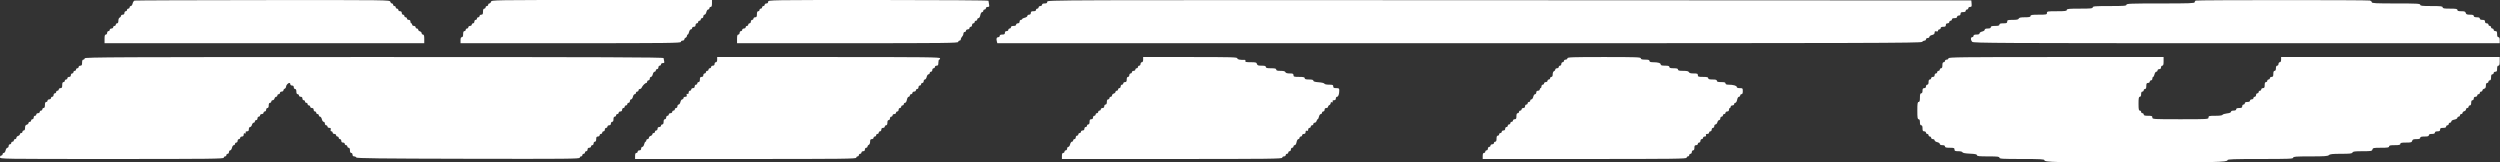 <svg width="7695" height="500" viewBox="0 0 7695 500" fill="none" xmlns="http://www.w3.org/2000/svg">
<rect x="0" y="0" width="7695" height="500" fill="#333333" stroke="none"/>
<path fill-rule="evenodd" clip-rule="evenodd" d="M414.401 1.801C411.938 2.449 409.151 6.5 408.207 10.8C407.263 15.098 404.789 18.617 402.712 18.617C400.632 18.617 398.933 20.412 398.933 22.606C398.933 24.8 397.138 26.596 394.944 26.596C392.75 26.596 390.954 28.391 390.954 30.585C390.954 32.779 389.159 34.575 386.965 34.575C384.75 34.575 382.976 36.939 382.976 39.894C382.976 43.439 381.202 45.213 377.657 45.213C374.731 45.213 372.337 46.88 372.337 48.918C372.337 50.955 370.542 53.311 368.348 54.154C366.016 55.048 364.359 59.035 364.359 63.747C364.359 69.141 363.037 71.808 360.369 71.808C358.175 71.808 356.38 73.604 356.38 75.798C356.38 77.992 354.585 79.787 352.391 79.787C350.197 79.787 348.401 81.582 348.401 83.777C348.401 85.992 346.037 87.766 343.082 87.766C340.128 87.766 337.763 89.54 337.763 91.755C337.763 93.95 335.968 95.745 333.774 95.745C331.559 95.745 329.785 98.109 329.785 101.064C329.785 104.019 328.011 106.383 325.795 106.383C322.782 106.383 321.806 109.633 321.806 119.681V132.979H813.823H1305.84V119.681C1305.84 109.633 1304.86 106.383 1301.85 106.383C1299.66 106.383 1297.86 104.476 1297.86 102.144C1297.86 99.814 1295.47 97.279 1292.54 96.516C1289.62 95.75 1287.22 93.468 1287.22 91.444C1287.22 89.423 1285.43 87.766 1283.23 87.766C1281.04 87.766 1279.25 85.971 1279.25 83.777C1279.25 81.561 1276.88 79.787 1273.93 79.787C1270.97 79.787 1268.61 78.013 1268.61 75.798C1268.61 73.604 1267.41 71.808 1265.95 71.808C1264.48 71.808 1263.29 69.415 1263.29 66.489C1263.29 62.944 1261.51 61.17 1257.97 61.17C1255.01 61.17 1252.65 59.396 1252.65 57.181C1252.65 54.987 1250.85 53.191 1248.66 53.191C1246.47 53.191 1244.67 51.396 1244.67 49.202C1244.67 47.008 1242.88 45.213 1240.68 45.213C1238.47 45.213 1236.69 42.848 1236.69 39.894C1236.69 36.348 1234.92 34.575 1231.37 34.575C1228.42 34.575 1226.05 32.8 1226.05 30.585C1226.05 28.391 1224.26 26.596 1222.06 26.596C1219.87 26.596 1218.08 24.8 1218.08 22.606C1218.08 20.412 1216.28 18.617 1214.09 18.617C1211.89 18.617 1210.1 16.822 1210.1 14.628C1210.1 12.434 1208.44 10.638 1206.42 10.638C1204.39 10.638 1202.11 8.245 1201.35 5.319C1199.96 0.029 1197.85 0.003 809.419 0.309C594.623 0.479 416.864 1.149 414.401 1.801ZM1511.4 5.319C1510.63 8.245 1508.35 10.638 1506.33 10.638C1504.3 10.638 1502.65 12.434 1502.65 14.628C1502.65 16.822 1500.85 18.617 1498.66 18.617C1496.46 18.617 1494.67 20.412 1494.67 22.606C1494.67 24.8 1492.87 26.596 1490.68 26.596C1487.89 26.596 1486.69 29.404 1486.69 35.904C1486.69 43.439 1485.68 45.213 1481.37 45.213C1478.42 45.213 1476.05 46.987 1476.05 49.202C1476.05 51.396 1474.26 53.191 1472.06 53.191C1469.87 53.191 1468.07 54.987 1468.07 57.181C1468.07 59.375 1466.28 61.17 1464.08 61.17C1461.87 61.17 1460.09 63.535 1460.09 66.489C1460.09 69.444 1458.32 71.808 1456.11 71.808C1453.91 71.808 1452.12 73.604 1452.12 75.798C1452.12 78.013 1449.75 79.787 1446.8 79.787C1443.84 79.787 1441.48 81.561 1441.48 83.777C1441.48 85.971 1439.68 87.766 1437.49 87.766C1435.29 87.766 1433.5 89.561 1433.5 91.755C1433.5 93.95 1431.7 95.745 1429.51 95.745C1426.72 95.745 1425.52 98.553 1425.52 105.053C1425.52 111.553 1424.32 114.362 1421.53 114.362C1418.74 114.362 1417.54 117.17 1417.54 123.67V132.979H1756.63C2056.28 132.979 2095.73 132.513 2095.73 128.989C2095.73 126.774 2098.09 125 2101.05 125C2103.97 125 2106.37 123.332 2106.37 121.295C2106.37 119.258 2108.16 116.902 2110.36 116.059C2112.55 115.218 2114.34 112.697 2114.34 110.455C2114.34 108.215 2115.45 106.383 2116.79 106.383C2118.14 106.383 2120.03 102.793 2120.99 98.404C2121.96 94.016 2124.45 90.425 2126.52 90.425C2128.6 90.425 2130.3 88.63 2130.3 86.436C2130.3 84.221 2132.67 82.447 2135.62 82.447C2139.17 82.447 2140.94 80.673 2140.94 77.128C2140.94 74.173 2142.71 71.808 2144.93 71.808C2147.12 71.808 2148.92 70.013 2148.92 67.819C2148.92 65.625 2150.71 63.83 2152.91 63.83C2155.1 63.83 2156.9 62.035 2156.9 59.84C2156.9 57.646 2158.69 55.851 2160.89 55.851C2163.1 55.851 2164.88 53.487 2164.88 50.532C2164.88 47.606 2166.58 45.213 2168.66 45.213C2170.73 45.213 2173.22 41.622 2174.18 37.234C2175.15 32.846 2177.64 29.255 2179.71 29.255C2181.79 29.255 2183.49 27.46 2183.49 25.266C2183.49 23.072 2185.29 21.277 2187.48 21.277C2190.36 21.277 2191.47 18.322 2191.47 10.638V0H1852.13C1515.03 0 1512.78 0.035 1511.4 5.319ZM2364.34 5.319C2364.34 8.864 2362.57 10.638 2359.02 10.638C2356.07 10.638 2353.7 12.412 2353.7 14.628C2353.7 16.822 2351.91 18.617 2349.72 18.617C2347.52 18.617 2345.73 20.412 2345.73 22.606C2345.73 24.8 2343.93 26.596 2341.74 26.596C2339.54 26.596 2337.75 28.391 2337.75 30.585C2337.75 32.779 2335.95 34.575 2333.76 34.575C2330.97 34.575 2329.77 37.383 2329.77 43.883C2329.77 51.418 2328.76 53.191 2324.45 53.191C2321.49 53.191 2319.13 54.965 2319.13 57.181C2319.13 59.375 2317.34 61.17 2315.14 61.17C2312.93 61.17 2311.15 63.535 2311.15 66.489C2311.15 69.444 2309.38 71.808 2307.16 71.808C2304.97 71.808 2303.17 73.604 2303.17 75.798C2303.17 77.992 2301.38 79.787 2299.18 79.787C2296.99 79.787 2295.19 81.582 2295.19 83.777C2295.19 85.992 2292.83 87.766 2289.88 87.766C2286.92 87.766 2284.56 89.54 2284.56 91.755C2284.56 93.95 2282.76 95.745 2280.57 95.745C2278.35 95.745 2276.58 98.109 2276.58 101.064C2276.58 104.019 2274.8 106.383 2272.59 106.383C2269.58 106.383 2268.6 109.633 2268.6 119.681V132.979H2609.02C2909.85 132.979 2949.44 132.516 2949.44 128.989C2949.44 126.795 2951.24 125 2953.43 125C2955.63 125 2957.42 123.12 2957.42 120.822C2957.42 118.521 2959.22 114.846 2961.41 112.652C2963.61 110.457 2965.4 106.354 2965.4 103.535C2965.4 100.713 2967.2 98.404 2969.39 98.404C2971.59 98.404 2973.38 96.609 2973.38 94.415C2973.38 92.2 2975.74 90.425 2978.7 90.425C2981.65 90.425 2984.02 88.652 2984.02 86.436C2984.02 84.242 2985.81 82.447 2988.01 82.447C2990.22 82.447 2992 80.082 2992 77.128C2992 74.173 2993.77 71.808 2995.99 71.808C2998.18 71.808 2999.98 70.013 2999.98 67.819C2999.98 65.625 3001.77 63.83 3003.97 63.83C3006.16 63.83 3007.95 62.035 3007.95 59.84C3007.95 57.646 3009.7 55.851 3011.82 55.851C3014.14 55.851 3016.39 52.114 3017.44 46.543C3018.44 41.21 3020.76 37.234 3022.88 37.234C3024.91 37.234 3026.57 35.439 3026.57 33.245C3026.57 31.05 3028.37 29.255 3030.56 29.255C3032.76 29.255 3034.55 27.46 3034.55 25.266C3034.55 22.971 3036.95 21.277 3040.2 21.277C3045.11 21.277 3045.64 20.189 3044.19 12.965C3043.28 8.394 3042.53 3.606 3042.53 2.327C3042.53 1.011 2895.43 0 2703.44 0C2366.12 0 2364.34 0.027 2364.34 5.319ZM3223.38 5.316C3223.38 9.457 3221.61 10.638 3215.4 10.638C3210.08 10.638 3207.42 11.968 3207.42 14.628C3207.42 16.843 3205.06 18.617 3202.1 18.617C3199.15 18.617 3196.78 20.391 3196.78 22.606C3196.78 24.8 3194.99 26.596 3192.79 26.596C3190.6 26.596 3188.8 28.391 3188.8 30.585C3188.8 33.245 3186.14 34.575 3180.83 34.575C3174.62 34.575 3172.85 35.755 3172.85 39.894C3172.85 43.439 3171.07 45.213 3167.53 45.213C3164.6 45.213 3162.21 46.912 3162.21 48.992C3162.21 51.069 3158.62 53.559 3154.23 54.521C3149.84 55.484 3146.25 57.375 3146.25 58.721C3146.25 60.069 3144.46 61.17 3142.26 61.17C3140.05 61.17 3138.27 63.535 3138.27 66.489C3138.27 70.035 3136.5 71.808 3132.95 71.808C3130 71.808 3127.63 73.582 3127.63 75.798C3127.63 78.457 3124.98 79.787 3119.66 79.787C3114.34 79.787 3111.68 81.117 3111.68 83.777C3111.68 85.971 3109.88 87.766 3107.69 87.766C3105.49 87.766 3103.7 89.561 3103.7 91.755C3103.7 93.971 3101.33 95.745 3098.38 95.745C3094.83 95.745 3093.06 97.519 3093.06 101.064C3093.06 105.202 3091.29 106.383 3085.08 106.383C3079.76 106.383 3077.1 107.713 3077.1 110.372C3077.1 112.566 3075.38 114.362 3073.27 114.362C3067.82 114.362 3066.04 118.378 3068 126.207L3069.7 132.979H4490.75C5750.37 132.979 5912.26 132.527 5915.8 128.989C5917.99 126.795 5921.67 125 5923.97 125C5926.26 125 5928.14 123.205 5928.14 121.011C5928.14 118.795 5930.51 117.021 5933.46 117.021C5936.39 117.021 5938.78 115.322 5938.78 113.242C5938.78 111.165 5942.37 108.676 5946.76 107.713C5952.44 106.465 5954.74 104.399 5954.74 100.543C5954.74 96.433 5956.02 95.46 5960.06 96.516C5963.52 97.42 5965.38 96.596 5965.38 94.165C5965.38 92.109 5967.17 90.425 5969.37 90.425C5971.56 90.425 5973.36 88.63 5973.36 86.436C5973.36 83.777 5976.02 82.447 5981.34 82.447C5987.54 82.447 5989.31 81.266 5989.31 77.128C5989.31 73.582 5991.09 71.808 5994.63 71.808C5997.59 71.808 5999.95 70.035 5999.95 67.819C5999.95 65.625 6001.75 63.83 6003.94 63.83C6006.14 63.83 6007.93 62.035 6007.93 59.84C6007.93 57.181 6010.59 55.851 6015.91 55.851C6021.23 55.851 6023.89 54.521 6023.89 51.862C6023.89 49.646 6026.25 47.872 6029.21 47.872C6032.75 47.872 6034.53 46.098 6034.53 42.553C6034.53 38.415 6036.3 37.234 6042.51 37.234C6047.82 37.234 6050.48 35.904 6050.48 33.245C6050.48 31.05 6052.28 29.255 6054.47 29.255C6056.67 29.255 6058.46 27.46 6058.46 25.266C6058.46 23.011 6060.85 21.277 6063.94 21.277C6068.65 21.277 6069.31 19.867 6068.6 11.303L6067.77 1.33L4645.57 0.662C3224.71 -0.005 3223.38 -1.87057e-05 3223.38 5.316ZM6758.59 1.795C6756.76 2.516 6755.27 4.798 6755.27 6.87C6755.27 10.059 6739.07 10.638 6650.21 10.638C6558.61 10.638 6545.16 11.149 6545.16 14.628C6545.16 18.037 6537.63 18.617 6493.3 18.617C6448.97 18.617 6441.44 19.197 6441.44 22.606C6441.44 25.976 6435.23 26.596 6401.54 26.596C6367.86 26.596 6361.65 27.215 6361.65 30.585C6361.65 33.899 6356.48 34.575 6331.07 34.575C6302.26 34.575 6300.48 34.883 6300.48 39.894C6300.48 44.84 6298.71 45.213 6275.22 45.213C6254.53 45.213 6249.95 45.936 6249.95 49.202C6249.95 52.34 6246.25 53.191 6232.58 53.191C6219.59 53.191 6214.82 54.2 6213.68 57.181C6212.54 60.152 6207.8 61.17 6195.14 61.17C6179.92 61.17 6178.14 61.726 6178.14 66.489C6178.14 71.021 6176.37 71.808 6166.17 71.808C6157.31 71.808 6154.21 72.843 6154.21 75.798C6154.21 78.811 6150.96 79.787 6140.91 79.787C6130.86 79.787 6127.61 80.763 6127.61 83.777C6127.61 86.564 6124.8 87.766 6118.3 87.766C6112.03 87.766 6108.99 89 6108.99 91.545C6108.99 93.622 6105.4 96.112 6101.02 97.075C6096.63 98.037 6093.04 100.527 6093.04 102.604C6093.04 105.149 6090 106.383 6083.73 106.383C6077.23 106.383 6074.42 107.585 6074.42 110.372C6074.42 112.566 6072.62 114.362 6070.43 114.362C6065.19 114.362 6065.31 123.489 6070.62 128.801C6074.4 132.58 6151.95 132.979 6884.44 132.979H7694.09V123.67C7694.09 117.17 7692.89 114.362 7690.1 114.362C7687.31 114.362 7686.11 111.553 7686.11 105.053C7686.11 97.519 7685.1 95.745 7680.79 95.745C7677.84 95.745 7675.47 93.971 7675.47 91.755C7675.47 89.561 7673.68 87.766 7671.48 87.766C7669.29 87.766 7667.49 85.971 7667.49 83.777C7667.49 81.582 7665.7 79.787 7663.5 79.787C7661.31 79.787 7659.51 77.992 7659.51 75.798C7659.51 73.582 7657.15 71.808 7654.19 71.808C7650.65 71.808 7648.88 70.035 7648.88 66.489C7648.88 62.351 7647.1 61.17 7640.9 61.17C7635.58 61.17 7632.92 59.84 7632.92 57.181C7632.92 54.394 7630.11 53.191 7623.61 53.191C7617.11 53.191 7614.3 51.989 7614.3 49.202C7614.3 46.263 7611.23 45.213 7602.64 45.213C7593.22 45.213 7590.72 44.191 7589.59 39.894C7588.46 35.548 7585.97 34.575 7575.99 34.575C7566.9 34.575 7563.77 33.553 7563.77 30.585C7563.77 27.351 7559.49 26.596 7541.16 26.596C7522.84 26.596 7518.56 25.84 7518.56 22.606C7518.56 19.266 7512.94 18.617 7483.98 18.617C7455.02 18.617 7449.41 17.968 7449.41 14.628C7449.41 11.175 7439.36 10.638 7374.94 10.638C7313.1 10.638 7300.47 10.011 7300.47 6.936C7300.47 4.902 7297.67 2.532 7294.23 1.67C7286.76 -0.207 6763.37 -0.082 6758.59 1.795ZM260.636 179.521C260.636 181.715 258.841 183.511 256.647 183.511C253.86 183.511 252.658 186.319 252.658 192.819C252.658 200.354 251.644 202.128 247.338 202.128C244.384 202.128 242.019 203.902 242.019 206.117C242.019 208.311 240.224 210.106 238.03 210.106C235.836 210.106 234.041 211.902 234.041 214.096C234.041 216.29 232.245 218.085 230.051 218.085C227.857 218.085 226.062 219.88 226.062 222.074C226.062 224.269 224.267 226.064 222.073 226.064C219.857 226.064 218.083 228.428 218.083 231.383C218.083 234.928 216.309 236.702 212.764 236.702C209.809 236.702 207.445 238.476 207.445 240.691C207.445 242.886 205.65 244.681 203.456 244.681C201.262 244.681 199.466 246.476 199.466 248.67C199.466 250.864 197.671 252.66 195.477 252.66C192.69 252.66 191.488 255.468 191.488 261.968C191.488 269.503 190.475 271.277 186.169 271.277C183.214 271.277 180.85 273.051 180.85 275.266C180.85 277.46 179.054 279.255 176.86 279.255C174.666 279.255 172.871 281.051 172.871 283.245C172.871 285.439 171.076 287.234 168.882 287.234C166.666 287.234 164.892 289.598 164.892 292.553C164.892 295.508 163.118 297.872 160.903 297.872C158.709 297.872 156.914 299.668 156.914 301.862C156.914 304.077 154.549 305.851 151.595 305.851C148.64 305.851 146.275 307.625 146.275 309.84C146.275 312.035 144.48 313.83 142.286 313.83C139.499 313.83 138.297 316.638 138.297 323.138C138.297 329.638 137.095 332.447 134.307 332.447C132.113 332.447 130.318 334.242 130.318 336.436C130.318 338.63 128.523 340.426 126.329 340.426C124.135 340.426 122.339 342.221 122.339 344.415C122.339 346.63 119.975 348.404 117.02 348.404C114.066 348.404 111.701 350.178 111.701 352.394C111.701 354.588 109.906 356.383 107.712 356.383C105.497 356.383 103.723 358.747 103.723 361.702C103.723 364.657 101.949 367.021 99.733 367.021C97.539 367.021 95.744 368.816 95.744 371.011C95.744 373.205 93.949 375 91.755 375C89.561 375 87.765 376.657 87.765 378.678C87.765 380.702 85.372 382.984 82.446 383.75C78.574 384.763 77.127 387.378 77.127 393.367C77.127 398.91 75.824 401.596 73.138 401.596C70.944 401.596 69.148 403.391 69.148 405.585C69.148 407.779 67.353 409.574 65.159 409.574C62.965 409.574 61.17 411.231 61.17 413.253C61.17 415.277 58.776 417.559 55.851 418.324C52.925 419.088 50.532 421.622 50.532 423.952C50.532 426.285 48.736 428.191 46.542 428.191C44.348 428.191 42.553 429.987 42.553 432.181C42.553 434.375 40.758 436.17 38.563 436.17C36.369 436.17 34.574 437.965 34.574 440.16C34.574 442.354 32.779 444.149 30.585 444.149C28.369 444.149 26.596 446.513 26.596 449.468C26.596 452.394 24.896 454.787 22.816 454.787C20.739 454.787 18.25 458.378 17.287 462.766C16.324 467.154 13.835 470.745 11.758 470.745C9.678 470.745 7.979 472.54 7.979 474.734C7.979 476.928 6.183 478.723 3.989 478.723C1.774 478.723 0 481.088 0 484.043C0 489.335 1.774 489.362 344.412 489.362C648.782 489.362 688.824 488.899 688.824 485.372C688.824 483.178 690.62 481.383 692.814 481.383C695.008 481.383 696.803 479.588 696.803 477.394C696.803 475.199 698.598 473.404 700.792 473.404C703.008 473.404 704.782 471.04 704.782 468.085C704.782 465.16 706.481 462.766 708.561 462.766C710.638 462.766 713.127 459.176 714.09 454.787C715.053 450.399 717.542 446.809 719.619 446.809C721.699 446.809 723.398 445.013 723.398 442.819C723.398 440.625 725.194 438.83 727.388 438.83C729.603 438.83 731.377 436.465 731.377 433.511C731.377 430.556 733.151 428.191 735.366 428.191C737.561 428.191 739.356 426.396 739.356 424.202C739.356 421.987 741.72 420.213 744.675 420.213C748.311 420.213 749.994 418.439 749.994 414.609C749.994 410.809 751.233 409.481 753.848 410.484C756.425 411.473 757.212 410.686 756.223 408.109C755.22 405.495 756.547 404.255 760.348 404.255C764.552 404.255 765.951 402.596 765.951 397.606C765.951 393.508 767.462 390.957 769.89 390.957C772.055 390.957 774.579 387.965 775.496 384.309C776.414 380.652 778.832 377.66 780.866 377.66C782.903 377.66 784.568 375.864 784.568 373.67C784.568 371.476 786.363 369.681 788.558 369.681C790.773 369.681 792.547 367.316 792.547 364.362C792.547 361.407 794.321 359.043 796.536 359.043C798.73 359.043 800.526 357.247 800.526 355.053C800.526 352.838 802.89 351.064 805.845 351.064C808.799 351.064 811.164 349.29 811.164 347.074C811.164 344.88 812.959 343.085 815.153 343.085C817.368 343.085 819.142 340.721 819.142 337.766C819.142 334.811 820.916 332.447 823.132 332.447C825.791 332.447 827.121 329.787 827.121 324.468C827.121 319.149 828.451 316.489 831.11 316.489C833.305 316.489 835.1 314.694 835.1 312.5C835.1 310.306 837.007 308.511 839.339 308.511C841.669 308.511 844.203 306.117 844.967 303.191C845.733 300.266 848.015 297.872 850.038 297.872C852.06 297.872 853.717 296.077 853.717 293.883C853.717 291.689 855.512 289.894 857.706 289.894C859.9 289.894 861.695 288.098 861.695 285.904C861.695 283.689 864.06 281.915 867.014 281.915C869.94 281.915 872.333 280.247 872.333 278.21C872.333 276.173 874.129 273.816 876.323 272.973C878.517 272.133 880.312 269.527 880.312 267.181C880.312 262.335 886.493 255.319 890.762 255.319C892.328 255.319 893.61 257.114 893.61 259.309C893.61 261.524 895.974 263.298 898.929 263.298C902.474 263.298 904.248 265.072 904.248 268.617C904.248 271.572 906.022 273.936 908.237 273.936C910.897 273.936 912.227 276.596 912.227 281.915C912.227 287.234 913.557 289.894 916.216 289.894C918.41 289.894 920.205 291.689 920.205 293.883C920.205 296.098 922.57 297.872 925.525 297.872C929.07 297.872 930.844 299.646 930.844 303.191C930.844 306.146 932.618 308.511 934.833 308.511C937.027 308.511 938.822 310.306 938.822 312.5C938.822 314.694 940.618 316.489 942.812 316.489C945.006 316.489 946.801 318.285 946.801 320.479C946.801 322.673 948.596 324.468 950.79 324.468C952.984 324.468 954.78 326.263 954.78 328.457C954.78 330.673 957.144 332.447 960.099 332.447C963.644 332.447 965.418 334.221 965.418 337.766C965.418 340.721 967.192 343.085 969.407 343.085C971.601 343.085 973.397 344.88 973.397 347.074C973.397 349.269 975.192 351.064 977.386 351.064C979.58 351.064 981.375 352.859 981.375 355.053C981.375 357.247 983.075 359.043 985.154 359.043C987.232 359.043 989.721 362.633 990.684 367.021C991.646 371.41 994.136 375 996.213 375C998.293 375 999.992 377.394 999.992 380.319C999.992 383.274 1001.77 385.638 1003.98 385.638C1006.18 385.638 1007.97 387.434 1007.97 389.628C1007.97 391.918 1010.37 393.617 1013.6 393.617C1017.92 393.617 1018.91 394.854 1017.84 398.936C1016.93 402.394 1017.76 404.255 1020.19 404.255C1022.24 404.255 1023.93 406.051 1023.93 408.245C1023.93 410.46 1026.29 412.234 1029.25 412.234C1032.2 412.234 1034.57 414.008 1034.57 416.223C1034.57 418.418 1036.36 420.213 1038.56 420.213C1040.75 420.213 1042.54 422.008 1042.54 424.202C1042.54 426.396 1044.34 428.191 1046.53 428.191C1048.75 428.191 1050.52 430.556 1050.52 433.511C1050.52 437.056 1052.3 438.83 1055.84 438.83C1058.8 438.83 1061.16 440.604 1061.16 442.819C1061.16 445.013 1062.96 446.809 1065.15 446.809C1067.35 446.809 1069.14 448.604 1069.14 450.798C1069.14 452.992 1070.94 454.787 1073.13 454.787C1075.79 454.787 1077.12 457.447 1077.12 462.766C1077.12 468.085 1078.45 470.745 1081.11 470.745C1083.32 470.745 1085.1 473.109 1085.1 476.064C1085.1 479.532 1086.87 481.383 1090.2 481.383C1093 481.383 1095.79 482.88 1096.4 484.707C1097.28 487.34 1169.07 488.176 1441.03 488.726C1746.05 489.343 1784.56 488.971 1784.56 485.402C1784.56 483.191 1786.36 481.383 1788.55 481.383C1790.74 481.383 1792.54 479.588 1792.54 477.394C1792.54 475.199 1794.33 473.404 1796.53 473.404C1798.72 473.404 1800.52 471.609 1800.52 469.415C1800.52 467.221 1802.31 465.426 1804.51 465.426C1806.72 465.426 1808.5 463.061 1808.5 460.106C1808.5 456.561 1810.27 454.787 1813.82 454.787C1816.77 454.787 1819.13 453.013 1819.13 450.798C1819.13 448.604 1820.93 446.809 1823.12 446.809C1825.34 446.809 1827.11 444.444 1827.11 441.489C1827.11 438.535 1828.89 436.17 1831.1 436.17C1833.76 436.17 1835.09 433.511 1835.09 428.191C1835.09 421.987 1836.27 420.213 1840.41 420.213C1843.37 420.213 1845.73 418.439 1845.73 416.223C1845.73 414.029 1847.53 412.234 1849.72 412.234C1851.91 412.234 1853.71 410.439 1853.71 408.245C1853.71 406.051 1855.5 404.255 1857.7 404.255C1859.91 404.255 1861.69 401.891 1861.69 398.936C1861.69 395.981 1863.46 393.617 1865.68 393.617C1867.87 393.617 1869.67 391.822 1869.67 389.628C1869.67 387.412 1872.03 385.638 1874.99 385.638C1878.53 385.638 1880.3 383.864 1880.3 380.319C1880.3 377.364 1882.08 375 1884.29 375C1886.95 375 1888.28 372.34 1888.28 367.021C1888.28 361.702 1889.61 359.043 1892.27 359.043C1894.47 359.043 1896.26 357.247 1896.26 355.053C1896.26 352.859 1898.06 351.064 1900.25 351.064C1902.44 351.064 1904.24 349.269 1904.24 347.074C1904.24 344.859 1906.6 343.085 1909.56 343.085C1913.1 343.085 1914.88 341.311 1914.88 337.766C1914.88 334.811 1916.65 332.447 1918.87 332.447C1921.06 332.447 1922.86 330.652 1922.86 328.457C1922.86 326.263 1924.65 324.468 1926.85 324.468C1929.04 324.468 1930.84 322.673 1930.84 320.479C1930.84 318.285 1932.63 316.489 1934.83 316.489C1937.04 316.489 1938.81 314.125 1938.81 311.17C1938.81 308.245 1940.51 305.851 1942.59 305.851C1944.67 305.851 1947.16 302.261 1948.12 297.872C1949.09 293.484 1951.57 289.894 1953.65 289.894C1955.73 289.894 1957.43 288.098 1957.43 285.904C1957.43 283.71 1959.23 281.915 1961.42 281.915C1963.61 281.915 1965.41 280.12 1965.41 277.926C1965.41 275.731 1967.24 273.936 1969.48 273.936C1971.72 273.936 1974.32 271.933 1975.26 269.484C1977.44 263.806 1985.88 255.319 1989.35 255.319C1990.81 255.319 1992.01 253.524 1992.01 251.33C1992.01 249.136 1993.8 247.34 1995.99 247.34C1998.21 247.34 1999.98 244.976 1999.98 242.021C1999.98 239.096 2001.68 236.702 2003.76 236.702C2005.84 236.702 2008.33 233.112 2009.29 228.723C2010.26 224.335 2012.74 220.745 2014.82 220.745C2016.9 220.745 2018.6 218.949 2018.6 216.755C2018.6 214.561 2020.4 212.766 2022.59 212.766C2024.81 212.766 2026.58 210.402 2026.58 207.447C2026.58 204.492 2028.35 202.128 2030.57 202.128C2032.76 202.128 2034.56 200.332 2034.56 198.138C2034.56 195.848 2036.96 194.149 2040.19 194.149C2044.73 194.149 2045.51 192.992 2044.21 188.165C2043.33 184.875 2042.59 180.686 2042.57 178.856C2042.54 176.205 1862.55 175.532 1151.59 175.532C361.404 175.532 260.636 175.984 260.636 179.521ZM2207.43 183.511C2207.43 188.83 2206.1 191.489 2203.44 191.489C2201.22 191.489 2199.45 193.854 2199.45 196.809C2199.45 200.354 2197.68 202.128 2194.13 202.128C2191.18 202.128 2188.81 203.902 2188.81 206.117C2188.81 208.311 2187.02 210.106 2184.82 210.106C2182.63 210.106 2180.83 211.902 2180.83 214.096C2180.83 216.29 2179.04 218.085 2176.84 218.085C2174.65 218.085 2172.86 219.88 2172.86 222.074C2172.86 224.269 2171.06 226.064 2168.87 226.064C2166.65 226.064 2164.88 228.428 2164.88 231.383C2164.88 234.928 2163.1 236.702 2159.56 236.702C2155.42 236.702 2154.24 238.476 2154.24 244.681C2154.24 250 2152.91 252.66 2150.25 252.66C2148.05 252.66 2146.26 254.455 2146.26 256.649C2146.26 258.843 2144.46 260.638 2142.27 260.638C2140.05 260.638 2138.28 263.003 2138.28 265.957C2138.28 269.503 2136.51 271.277 2132.96 271.277C2130.01 271.277 2127.64 273.051 2127.64 275.266C2127.64 277.46 2125.85 279.255 2123.65 279.255C2121.37 279.255 2119.66 281.652 2119.66 284.859C2119.66 288.545 2118.4 289.979 2115.98 289.048C2113.39 288.053 2112.69 289.16 2113.63 292.753C2114.64 296.614 2113.58 297.872 2109.34 297.872C2106.11 297.872 2103.71 299.572 2103.71 301.862C2103.71 304.056 2102.01 305.851 2099.93 305.851C2097.85 305.851 2095.36 309.441 2094.4 313.83C2093.44 318.218 2090.95 321.809 2088.87 321.809C2086.79 321.809 2085.09 324.202 2085.09 327.128C2085.09 330.082 2083.32 332.447 2081.1 332.447C2078.91 332.447 2077.11 334.242 2077.11 336.436C2077.11 338.63 2075.32 340.426 2073.12 340.426C2070.93 340.426 2069.13 342.221 2069.13 344.415C2069.13 346.63 2066.77 348.404 2063.81 348.404C2060.86 348.404 2058.49 350.178 2058.49 352.394C2058.49 354.588 2056.7 356.383 2054.5 356.383C2052.29 356.383 2050.52 358.747 2050.52 361.702C2050.52 364.657 2048.74 367.021 2046.53 367.021C2043.87 367.021 2042.54 369.681 2042.54 375C2042.54 380.319 2041.21 382.979 2038.55 382.979C2036.35 382.979 2034.56 384.774 2034.56 386.968C2034.56 389.184 2032.19 390.957 2029.24 390.957C2025.69 390.957 2023.92 392.731 2023.92 396.277C2023.92 399.231 2022.15 401.596 2019.93 401.596C2017.74 401.596 2015.94 403.391 2015.94 405.585C2015.94 407.779 2014.15 409.574 2011.95 409.574C2009.76 409.574 2007.96 411.231 2007.96 413.253C2007.96 415.277 2005.57 417.559 2002.64 418.324C1999.72 419.088 1997.32 421.622 1997.32 423.952C1997.32 426.285 1995.53 428.191 1993.34 428.191C1991.14 428.191 1989.35 429.987 1989.35 432.181C1989.35 434.375 1988.24 436.17 1986.9 436.17C1985.55 436.17 1983.66 439.761 1982.7 444.149C1981.73 448.537 1979.24 452.128 1977.17 452.128C1975.09 452.128 1973.39 454.521 1973.39 457.447C1973.39 460.992 1971.61 462.766 1968.07 462.766C1965.11 462.766 1962.75 464.54 1962.75 466.755C1962.75 468.949 1960.96 470.745 1958.76 470.745C1955.97 470.745 1954.77 473.553 1954.77 480.053V489.362H2295.19C2596.02 489.362 2635.62 488.899 2635.62 485.372C2635.62 483.178 2637.41 481.383 2639.61 481.383C2641.8 481.383 2643.6 479.588 2643.6 477.394C2643.6 475.199 2645.39 473.404 2647.59 473.404C2649.78 473.404 2651.57 471.609 2651.57 469.415C2651.57 467.199 2653.94 465.426 2656.89 465.426C2660.44 465.426 2662.21 463.652 2662.21 460.106C2662.21 457.152 2663.99 454.787 2666.2 454.787C2668.4 454.787 2670.19 453.12 2670.19 451.082C2670.19 449.045 2671.99 446.689 2674.18 445.846C2676.51 444.952 2678.17 440.965 2678.17 436.253C2678.17 429.965 2679.34 428.191 2683.49 428.191C2686.44 428.191 2688.81 426.418 2688.81 424.202C2688.81 422.008 2690.6 420.213 2692.8 420.213C2694.99 420.213 2696.79 418.418 2696.79 416.223C2696.79 414.029 2698.58 412.234 2700.78 412.234C2702.97 412.234 2704.77 410.439 2704.77 408.245C2704.77 406.051 2706.56 404.255 2708.76 404.255C2710.97 404.255 2712.74 401.891 2712.74 398.936C2712.74 395.391 2714.52 393.617 2718.06 393.617C2721.02 393.617 2723.38 391.843 2723.38 389.628C2723.38 387.434 2725.18 385.638 2727.37 385.638C2730.03 385.638 2731.36 382.979 2731.36 377.66C2731.36 372.34 2732.69 369.681 2735.35 369.681C2737.57 369.681 2739.34 367.316 2739.34 364.362C2739.34 361.407 2741.11 359.043 2743.33 359.043C2745.52 359.043 2747.32 357.247 2747.32 355.053C2747.32 352.838 2749.68 351.064 2752.64 351.064C2755.59 351.064 2757.96 349.29 2757.96 347.074C2757.96 344.88 2759.75 343.085 2761.95 343.085C2764.16 343.085 2765.94 340.721 2765.94 337.766C2765.94 334.811 2767.71 332.447 2769.92 332.447C2772.12 332.447 2773.91 330.652 2773.91 328.457C2773.91 326.263 2775.71 324.468 2777.9 324.468C2780.1 324.468 2781.89 322.673 2781.89 320.479C2781.89 318.285 2783.63 316.489 2785.76 316.489C2788.08 316.489 2790.33 312.753 2791.38 307.181C2792.38 301.848 2794.7 297.872 2796.82 297.872C2798.85 297.872 2800.51 296.077 2800.51 293.883C2800.51 291.689 2802.3 289.894 2804.5 289.894C2806.69 289.894 2808.49 288.098 2808.49 285.904C2808.49 283.689 2810.85 281.915 2813.81 281.915C2816.76 281.915 2819.13 280.141 2819.13 277.926C2819.13 275.731 2820.92 273.936 2823.12 273.936C2825.33 273.936 2827.11 271.572 2827.11 268.617C2827.11 265.662 2828.88 263.298 2831.09 263.298C2833.29 263.298 2835.08 261.503 2835.08 259.309C2835.08 257.114 2836.88 255.319 2839.07 255.319C2841.29 255.319 2843.06 252.955 2843.06 250C2843.06 247.074 2844.76 244.681 2846.84 244.681C2848.92 244.681 2851.41 241.09 2852.37 236.702C2853.33 232.314 2855.82 228.723 2857.9 228.723C2859.98 228.723 2861.68 226.928 2861.68 224.734C2861.68 222.54 2863.47 220.745 2865.67 220.745C2867.88 220.745 2869.66 218.38 2869.66 215.426C2869.66 212.471 2871.43 210.106 2873.65 210.106C2875.84 210.106 2877.64 208.311 2877.64 206.117C2877.64 203.902 2880 202.128 2882.96 202.128C2887.26 202.128 2888.27 200.354 2888.27 192.819C2888.27 187.699 2889.47 183.511 2890.93 183.511C2892.4 183.511 2893.59 181.715 2893.59 179.521C2893.59 175.995 2853.7 175.532 2550.51 175.532H2207.43V183.511ZM3518.59 183.511C3518.59 188.83 3517.26 191.489 3514.6 191.489C3512.38 191.489 3510.61 193.854 3510.61 196.809C3510.61 199.763 3508.84 202.128 3506.62 202.128C3504.43 202.128 3502.63 203.923 3502.63 206.117C3502.63 208.311 3500.84 210.106 3498.64 210.106C3496.45 210.106 3494.65 211.902 3494.65 214.096C3494.65 216.311 3492.29 218.085 3489.33 218.085C3486.38 218.085 3484.01 219.859 3484.01 222.074C3484.01 224.269 3482.22 226.064 3480.03 226.064C3477.81 226.064 3476.04 228.428 3476.04 231.383C3476.04 234.338 3474.26 236.702 3472.05 236.702C3469.39 236.702 3468.06 239.362 3468.06 244.681C3468.06 250.886 3466.88 252.66 3462.74 252.66C3459.78 252.66 3457.42 254.434 3457.42 256.649C3457.42 258.843 3455.62 260.638 3453.43 260.638C3451.21 260.638 3449.44 263.003 3449.44 265.957C3449.44 268.912 3447.67 271.277 3445.45 271.277C3443.26 271.277 3441.46 273.072 3441.46 275.266C3441.46 277.46 3439.67 279.255 3437.47 279.255C3435.28 279.255 3433.48 280.912 3433.48 282.934C3433.48 284.957 3431.09 287.239 3428.16 288.005C3425.24 288.769 3422.85 291.303 3422.85 293.633C3422.85 295.965 3421.05 297.872 3418.86 297.872C3416.66 297.872 3414.87 299.668 3414.87 301.862C3414.87 304.056 3413.07 305.851 3410.88 305.851C3408.22 305.851 3406.89 308.511 3406.89 313.83C3406.89 319.149 3405.56 321.809 3402.9 321.809C3400.68 321.809 3398.91 324.173 3398.91 327.128C3398.91 330.673 3397.14 332.447 3393.59 332.447C3390.64 332.447 3388.27 334.221 3388.27 336.436C3388.27 338.63 3386.48 340.426 3384.28 340.426C3382.09 340.426 3380.29 342.221 3380.29 344.415C3380.29 346.609 3378.5 348.404 3376.3 348.404C3374.11 348.404 3372.31 350.199 3372.31 352.394C3372.31 354.588 3370.52 356.383 3368.32 356.383C3366.11 356.383 3364.33 358.747 3364.33 361.702C3364.33 365.247 3362.56 367.021 3359.02 367.021C3354.88 367.021 3353.7 368.795 3353.7 375C3353.7 380.319 3352.37 382.979 3349.71 382.979C3347.51 382.979 3345.72 384.774 3345.72 386.968C3345.72 389.162 3343.92 390.957 3341.73 390.957C3339.51 390.957 3337.74 393.322 3337.74 396.277C3337.74 399.822 3335.97 401.596 3332.42 401.596C3329.47 401.596 3327.1 403.37 3327.1 405.585C3327.1 407.779 3325.31 409.574 3323.11 409.574C3320.92 409.574 3319.12 411.37 3319.12 413.564C3319.12 415.758 3317.33 417.553 3315.13 417.553C3312.92 417.553 3311.14 419.918 3311.14 422.872C3311.14 425.827 3309.37 428.191 3307.15 428.191C3304.96 428.191 3303.17 429.987 3303.17 432.181C3303.17 434.375 3301.47 436.17 3299.39 436.17C3297.31 436.17 3294.82 439.761 3293.86 444.149C3292.89 448.537 3290.4 452.128 3288.33 452.128C3286.25 452.128 3284.55 454.521 3284.55 457.447C3284.55 460.402 3282.77 462.766 3280.56 462.766C3278.36 462.766 3276.57 464.561 3276.57 466.755C3276.57 468.949 3274.77 470.745 3272.58 470.745C3269.79 470.745 3268.59 473.553 3268.59 480.053V489.362H3607.68C3907.33 489.362 3946.78 488.896 3946.78 485.372C3946.78 483.157 3949.14 481.383 3952.1 481.383C3955.05 481.383 3957.42 479.609 3957.42 477.394C3957.42 475.199 3959.21 473.404 3961.4 473.404C3963.6 473.404 3965.39 471.609 3965.39 469.415C3965.39 467.221 3967.19 465.426 3969.38 465.426C3971.6 465.426 3973.37 463.061 3973.37 460.106C3973.37 457.152 3975.15 454.787 3977.36 454.787C3979.56 454.787 3981.35 452.992 3981.35 450.798C3981.35 448.604 3983.09 446.809 3985.22 446.809C3987.53 446.809 3989.79 443.072 3990.84 437.5C3991.84 432.168 3994.16 428.191 3996.27 428.191C3998.31 428.191 3999.97 426.396 3999.97 424.202C3999.97 422.008 4001.76 420.213 4003.96 420.213C4006.15 420.213 4007.95 418.418 4007.95 416.223C4007.95 414.008 4010.31 412.234 4013.27 412.234C4016.9 412.234 4018.59 410.46 4018.59 406.63C4018.59 402.742 4019.81 401.495 4022.57 402.559C4025.29 403.598 4026.56 402.415 4026.56 398.854C4026.56 395.971 4028.36 393.617 4030.55 393.617C4032.75 393.617 4034.54 391.822 4034.54 389.628C4034.54 387.434 4036.34 385.638 4038.53 385.638C4040.73 385.638 4042.52 383.843 4042.52 381.649C4042.52 379.455 4044.43 377.66 4046.76 377.66C4049.09 377.66 4051.62 375.266 4052.39 372.34C4053.15 369.415 4054.74 367.021 4055.92 367.021C4057.09 367.021 4058.85 363.431 4059.81 359.043C4060.77 354.654 4063.26 351.064 4065.34 351.064C4067.42 351.064 4069.12 349.269 4069.12 347.074C4069.12 344.88 4070.91 343.085 4073.11 343.085C4075.32 343.085 4077.1 340.721 4077.1 337.766C4077.1 334.221 4078.87 332.447 4082.41 332.447C4085.34 332.447 4087.73 330.779 4087.73 328.742C4087.73 326.705 4089.53 324.348 4091.72 323.505C4093.92 322.665 4095.71 320.016 4095.71 317.617C4095.71 314.904 4097.17 313.819 4099.57 314.739C4102.14 315.729 4102.93 314.942 4101.94 312.364C4100.94 309.75 4102.27 308.511 4106.07 308.511C4109.9 308.511 4111.67 306.827 4111.67 303.191C4111.67 300.266 4113.33 297.872 4115.35 297.872C4119.38 297.872 4122.21 289.979 4122.27 278.59C4122.3 271.997 4121.39 271.277 4113 271.277C4105.46 271.277 4103.69 270.263 4103.69 265.957C4103.69 261.359 4101.92 260.638 4090.61 260.638C4082.98 260.638 4077.11 259.34 4076.5 257.521C4075.92 255.771 4068.24 253.88 4058.99 253.213C4047.34 252.37 4042.52 250.947 4042.52 248.351C4042.52 245.721 4038.76 244.681 4029.22 244.681C4019.18 244.681 4015.93 243.705 4015.93 240.691C4015.93 237.556 4012.23 236.702 3998.64 236.702C3983.13 236.702 3981.35 236.157 3981.35 231.383C3981.35 226.872 3979.58 226.064 3969.67 226.064C3961.74 226.064 3957.49 224.782 3956.45 222.074C3955.37 219.261 3950.98 218.085 3941.54 218.085C3931.42 218.085 3928.16 217.114 3928.16 214.096C3928.16 210.992 3924.62 210.106 3912.2 210.106C3899.79 210.106 3896.25 209.221 3896.25 206.117C3896.25 203.114 3893.03 202.128 3883.26 202.128C3872.51 202.128 3870.03 201.213 3868.88 196.809C3867.66 192.157 3865.25 191.489 3849.67 191.489C3835.63 191.489 3832.14 190.713 3833.25 187.83C3834.02 185.819 3833.25 184.213 3831.54 184.261C3816.15 184.697 3808.48 183.12 3808.48 179.521C3808.48 176.024 3790.6 175.532 3663.53 175.532H3518.59V183.511ZM4824.43 179.521C4824.43 181.737 4822.07 183.511 4819.11 183.511C4816.16 183.511 4813.79 185.285 4813.79 187.5C4813.79 189.694 4812 191.489 4809.8 191.489C4807.59 191.489 4805.81 193.854 4805.81 196.809C4805.81 199.763 4804.04 202.128 4801.82 202.128C4799.63 202.128 4797.83 203.923 4797.83 206.117C4797.83 208.332 4795.47 210.106 4792.52 210.106C4789.59 210.106 4787.2 211.774 4787.2 213.811C4787.2 215.848 4785.4 218.205 4783.21 219.048C4780.87 219.941 4779.22 223.928 4779.22 228.641C4779.22 234.035 4777.9 236.702 4775.23 236.702C4773.03 236.702 4771.24 238.497 4771.24 240.691C4771.24 242.886 4769.44 244.681 4767.25 244.681C4765.06 244.681 4763.26 246.476 4763.26 248.67C4763.26 250.886 4760.9 252.66 4757.94 252.66C4754.99 252.66 4752.62 254.434 4752.62 256.649C4752.62 258.843 4750.83 260.638 4748.63 260.638C4746.42 260.638 4744.64 263.003 4744.64 265.957C4744.64 268.883 4743.45 271.277 4741.98 271.277C4740.52 271.277 4739.32 273.072 4739.32 275.266C4739.32 277.481 4736.96 279.255 4734 279.255C4730.46 279.255 4728.69 281.029 4728.69 284.574C4728.69 287.5 4726.99 289.894 4724.91 289.894C4722.83 289.894 4720.34 293.484 4719.38 297.872C4718.41 302.261 4715.93 305.851 4713.85 305.851C4711.77 305.851 4710.07 307.646 4710.07 309.84C4710.07 312.035 4708.27 313.83 4706.08 313.83C4703.89 313.83 4702.09 315.625 4702.09 317.819C4702.09 320.013 4700.3 321.809 4698.1 321.809C4695.89 321.809 4694.11 324.173 4694.11 327.128C4694.11 330.673 4692.34 332.447 4688.79 332.447C4685.84 332.447 4683.47 334.221 4683.47 336.436C4683.47 338.63 4681.68 340.426 4679.48 340.426C4677.29 340.426 4675.49 342.221 4675.49 344.415C4675.49 346.609 4673.7 348.404 4671.51 348.404C4668.72 348.404 4667.52 351.213 4667.52 357.713C4667.52 365.247 4666.5 367.021 4662.2 367.021C4659.24 367.021 4656.88 368.795 4656.88 371.011C4656.88 373.205 4655.08 375 4652.89 375C4650.69 375 4648.9 376.795 4648.9 378.989C4648.9 381.184 4647.1 382.979 4644.91 382.979C4642.72 382.979 4640.92 384.774 4640.92 386.968C4640.92 389.162 4639.13 390.957 4636.93 390.957C4634.72 390.957 4632.94 393.322 4632.94 396.277C4632.94 399.822 4631.17 401.596 4627.62 401.596C4624.67 401.596 4622.3 403.37 4622.3 405.585C4622.3 407.779 4620.51 409.574 4618.31 409.574C4616.12 409.574 4614.32 411.37 4614.32 413.564C4614.32 415.758 4612.53 417.553 4610.34 417.553C4607.55 417.553 4606.35 420.362 4606.35 426.862C4606.35 433.362 4605.14 436.17 4602.36 436.17C4600.16 436.17 4598.37 437.965 4598.37 440.16C4598.37 442.375 4596 444.149 4593.05 444.149C4590.09 444.149 4587.73 445.923 4587.73 448.138C4587.73 450.332 4585.93 452.128 4583.74 452.128C4581.52 452.128 4579.75 454.492 4579.75 457.447C4579.75 460.402 4577.98 462.766 4575.76 462.766C4573.57 462.766 4571.77 464.561 4571.77 466.755C4571.77 468.949 4569.98 470.745 4567.78 470.745C4565 470.745 4563.79 473.553 4563.79 480.053V489.362H4877.62C5154.8 489.362 5191.45 488.896 5191.45 485.372C5191.45 483.178 5193.24 481.383 5195.44 481.383C5197.63 481.383 5199.43 479.588 5199.43 477.394C5199.43 475.199 5201.22 473.404 5203.42 473.404C5205.63 473.404 5207.41 471.04 5207.41 468.085C5207.41 465.13 5209.18 462.766 5211.39 462.766C5214.05 462.766 5215.38 460.106 5215.38 454.787C5215.38 448.582 5216.56 446.809 5220.7 446.809C5223.66 446.809 5226.02 445.035 5226.02 442.819C5226.02 440.625 5227.82 438.83 5230.01 438.83C5232.23 438.83 5234 436.465 5234 433.511C5234 430.556 5235.77 428.191 5237.99 428.191C5240.18 428.191 5241.98 426.396 5241.98 424.202C5241.98 422.008 5244.33 420.213 5247.22 420.213C5250.78 420.213 5251.96 418.936 5250.92 416.223C5249.86 413.455 5251.1 412.234 5254.99 412.234C5258.2 412.234 5260.6 410.529 5260.6 408.245C5260.6 406.051 5262.39 404.255 5264.59 404.255C5266.8 404.255 5268.58 401.891 5268.58 398.936C5268.58 395.981 5270.35 393.617 5272.56 393.617C5274.78 393.617 5276.55 391.253 5276.55 388.298C5276.55 385.372 5278.32 382.979 5280.49 382.979C5282.66 382.979 5285.18 379.987 5286.1 376.33C5287.02 372.673 5289.43 369.681 5291.47 369.681C5293.51 369.681 5295.17 367.287 5295.17 364.362C5295.17 361.407 5296.94 359.043 5299.16 359.043C5301.35 359.043 5303.15 357.247 5303.15 355.053C5303.15 352.859 5304.94 351.064 5307.14 351.064C5309.33 351.064 5311.13 349.269 5311.13 347.074C5311.13 344.859 5313.49 343.085 5316.45 343.085C5319.99 343.085 5321.77 341.311 5321.77 337.766C5321.77 334.84 5322.96 332.447 5324.43 332.447C5325.89 332.447 5327.09 330.652 5327.09 328.457C5327.09 326.242 5329.45 324.468 5332.4 324.468C5335.36 324.468 5337.72 322.694 5337.72 320.479C5337.72 318.285 5339.39 316.489 5341.42 316.489C5343.53 316.489 5345.86 312.513 5346.86 307.181C5347.9 301.609 5350.16 297.872 5352.47 297.872C5354.6 297.872 5356.34 296.077 5356.34 293.883C5356.34 291.689 5358.14 289.894 5360.33 289.894C5363.12 289.894 5364.32 287.085 5364.32 280.585C5364.32 271.721 5363.87 271.277 5355.01 271.277C5348.89 271.277 5345.7 270.027 5345.7 267.62C5345.7 263.681 5334.55 260.638 5320.1 260.638C5313.9 260.638 5311.13 259.407 5311.13 256.649C5311.13 253.636 5307.88 252.66 5297.83 252.66C5287.78 252.66 5284.53 251.684 5284.53 248.67C5284.53 245.657 5281.28 244.681 5271.23 244.681C5261.19 244.681 5257.94 243.705 5257.94 240.691C5257.94 237.588 5254.39 236.702 5241.98 236.702C5227.8 236.702 5226.02 236.112 5226.02 231.383C5226.02 226.787 5224.25 226.064 5213.01 226.064C5203.89 226.064 5199.54 224.87 5198.46 222.074C5197.34 219.138 5192.7 218.085 5180.89 218.085C5168.41 218.085 5164.85 217.202 5164.85 214.096C5164.85 211.082 5161.6 210.106 5151.55 210.106C5141.51 210.106 5138.26 209.13 5138.26 206.117C5138.26 203.104 5135.01 202.128 5124.96 202.128C5115.41 202.128 5111.66 201.09 5111.66 198.449C5111.66 193.989 5103.54 191.574 5088.39 191.527C5080.13 191.5 5077.09 190.415 5077.09 187.5C5077.09 184.487 5073.84 183.511 5063.79 183.511C5053.74 183.511 5050.49 182.535 5050.49 179.521C5050.49 176.037 5036.16 175.532 4937.46 175.532C4838.76 175.532 4824.43 176.037 4824.43 179.521ZM5997.29 179.521C5997.29 181.737 5994.93 183.511 5991.97 183.511C5989.02 183.511 5986.65 185.285 5986.65 187.5C5986.65 189.694 5984.86 191.489 5982.67 191.489C5979.88 191.489 5978.68 194.298 5978.68 200.798C5978.68 207.298 5977.47 210.106 5974.69 210.106C5972.49 210.106 5970.7 211.902 5970.7 214.096C5970.7 216.29 5968.9 218.085 5966.71 218.085C5964.51 218.085 5962.72 219.88 5962.72 222.074C5962.72 224.269 5960.92 226.064 5958.73 226.064C5956.51 226.064 5954.74 228.428 5954.74 231.383C5954.74 234.928 5952.97 236.702 5949.42 236.702C5946.47 236.702 5944.1 238.476 5944.1 240.691C5944.1 242.886 5942.31 244.681 5940.11 244.681C5937.45 244.681 5936.12 247.34 5936.12 252.66C5936.12 257.979 5934.79 260.638 5932.13 260.638C5929.92 260.638 5928.14 263.003 5928.14 265.957C5928.14 269.503 5926.37 271.277 5922.83 271.277C5918.69 271.277 5917.51 273.051 5917.51 279.255C5917.51 284.574 5916.18 287.234 5913.52 287.234C5910.5 287.234 5909.53 290.484 5909.53 300.532C5909.53 310.58 5908.55 313.83 5905.54 313.83C5902.26 313.83 5901.55 318.559 5901.55 340.426C5901.55 362.293 5902.26 367.021 5905.54 367.021C5908.33 367.021 5909.53 369.83 5909.53 376.33C5909.53 382.83 5910.73 385.638 5913.52 385.638C5916.3 385.638 5917.51 388.447 5917.51 394.947C5917.51 402.481 5918.52 404.255 5922.83 404.255C5925.78 404.255 5928.14 406.029 5928.14 408.245C5928.14 410.439 5929.94 412.234 5932.13 412.234C5934.33 412.234 5936.12 414.029 5936.12 416.223C5936.12 418.418 5937.92 420.213 5940.11 420.213C5942.31 420.213 5944.1 422.008 5944.1 424.202C5944.1 426.418 5946.47 428.191 5949.42 428.191C5952.35 428.191 5954.74 429.891 5954.74 431.971C5954.74 434.048 5958.33 436.537 5962.72 437.5C5967.11 438.463 5970.7 440.952 5970.7 443.029C5970.7 445.455 5973.56 446.809 5978.68 446.809C5983.99 446.809 5986.65 448.138 5986.65 450.798C5986.65 453.862 5990.05 454.787 6001.28 454.787C6014.14 454.787 6015.91 455.431 6015.91 460.106C6015.91 464.622 6017.68 465.426 6027.66 465.426C6034.61 465.426 6039.85 466.766 6040.5 468.71C6041.21 470.843 6049.2 472.34 6063.32 472.981C6079.66 473.723 6085.06 474.888 6085.06 477.676C6085.06 480.657 6091.84 481.383 6119.63 481.383C6148.59 481.383 6154.21 482.032 6154.21 485.372C6154.21 488.816 6163.66 489.362 6223.35 489.362C6279.71 489.362 6292.5 490.027 6292.5 492.96C6292.5 499.194 6324.29 500 6570.42 500C6819.02 500 6856.33 499.08 6856.33 492.952C6856.33 490 6874.31 489.362 6957.39 489.362C7045.45 489.362 7058.45 488.848 7058.45 485.372C7058.45 481.96 7066.12 481.383 7111.46 481.383C7155.02 481.383 7165.17 480.673 7168.45 477.394C7171.57 474.269 7179.71 473.404 7205.95 473.404C7233.29 473.404 7239.75 472.67 7241 469.415C7242.23 466.205 7248.23 465.426 7271.75 465.426C7298.73 465.426 7301.08 465.019 7302.36 460.106C7303.63 455.263 7305.99 454.787 7328.71 454.787C7349.12 454.787 7353.66 454.061 7353.66 450.798C7353.66 447.662 7357.36 446.809 7370.95 446.809C7384.54 446.809 7388.24 445.955 7388.24 442.819C7388.24 439.676 7391.96 438.83 7405.78 438.83C7421.07 438.83 7423.49 438.152 7424.7 433.511C7425.83 429.213 7428.33 428.191 7437.75 428.191C7446.34 428.191 7449.41 427.141 7449.41 424.202C7449.41 421.189 7452.66 420.213 7462.71 420.213C7472.75 420.213 7476 419.237 7476 416.223C7476 413.436 7478.81 412.234 7485.31 412.234C7491.81 412.234 7494.62 411.032 7494.62 408.245C7494.62 405.585 7497.28 404.255 7502.6 404.255C7508.8 404.255 7510.58 403.074 7510.58 398.936C7510.58 394.63 7512.35 393.617 7519.89 393.617C7526.39 393.617 7529.2 392.415 7529.2 389.628C7529.2 387.434 7530.99 385.638 7533.18 385.638C7535.38 385.638 7537.17 383.843 7537.17 381.649C7537.17 379.455 7538.97 377.66 7541.16 377.66C7543.36 377.66 7545.15 375.918 7545.15 373.79C7545.15 371.476 7548.89 369.221 7554.46 368.176C7559.79 367.176 7563.77 364.851 7563.77 362.737C7563.77 360.705 7565.56 359.043 7567.76 359.043C7569.95 359.043 7571.75 357.247 7571.75 355.053C7571.75 352.859 7573.54 351.064 7575.74 351.064C7577.93 351.064 7579.73 349.407 7579.73 347.386C7579.73 345.362 7582.12 343.08 7585.05 342.314C7587.97 341.551 7590.37 339.016 7590.37 336.686C7590.37 334.354 7592.16 332.447 7594.35 332.447C7596.55 332.447 7598.34 330.652 7598.34 328.457C7598.34 326.263 7600.14 324.468 7602.33 324.468C7604.99 324.468 7606.32 321.809 7606.32 316.489C7606.32 311.17 7607.65 308.511 7610.31 308.511C7612.53 308.511 7614.3 306.146 7614.3 303.191C7614.3 299.646 7616.07 297.872 7619.62 297.872C7622.57 297.872 7624.94 296.098 7624.94 293.883C7624.94 291.689 7626.73 289.894 7628.93 289.894C7631.12 289.894 7632.92 288.098 7632.92 285.904C7632.92 283.71 7634.71 281.915 7636.91 281.915C7639.1 281.915 7640.9 280.258 7640.9 278.237C7640.9 276.213 7643.29 273.931 7646.22 273.165C7650.09 272.152 7651.53 269.537 7651.53 263.548C7651.53 258.005 7652.84 255.319 7655.52 255.319C7657.72 255.319 7659.51 253.524 7659.51 251.33C7659.51 249.136 7661.31 247.34 7663.5 247.34C7666.29 247.34 7667.49 244.532 7667.49 238.032C7667.49 231.532 7668.69 228.723 7671.48 228.723C7673.68 228.723 7675.47 226.928 7675.47 224.734C7675.47 222.519 7677.84 220.745 7680.79 220.745C7685.1 220.745 7686.11 218.971 7686.11 211.436C7686.11 204.936 7687.31 202.128 7690.1 202.128C7693.11 202.128 7694.09 198.878 7694.09 188.83V175.532H7357.65H7021.22V183.511C7021.22 188.83 7019.89 191.489 7017.23 191.489C7015.02 191.489 7013.24 193.854 7013.24 196.809C7013.24 199.763 7011.47 202.128 7009.25 202.128C7006.59 202.128 7005.26 204.787 7005.26 210.106C7005.26 215.426 7003.93 218.085 7001.27 218.085C6998.49 218.085 6997.28 220.894 6997.28 227.394C6997.28 234.928 6996.27 236.702 6991.97 236.702C6989.01 236.702 6986.65 238.476 6986.65 240.691C6986.65 242.886 6984.85 244.681 6982.66 244.681C6980.46 244.681 6978.67 246.476 6978.67 248.67C6978.67 250.864 6976.87 252.66 6974.68 252.66C6971.89 252.66 6970.69 255.468 6970.69 261.968C6970.69 269.503 6969.68 271.277 6965.37 271.277C6962.42 271.277 6960.05 273.051 6960.05 275.266C6960.05 277.46 6958.26 279.255 6956.06 279.255C6953.87 279.255 6952.07 281.051 6952.07 283.245C6952.07 285.439 6950.28 287.234 6948.08 287.234C6945.87 287.234 6944.09 289.598 6944.09 292.553C6944.09 295.508 6942.32 297.872 6940.1 297.872C6937.91 297.872 6936.11 299.668 6936.11 301.862C6936.11 304.077 6933.75 305.851 6930.8 305.851C6927.84 305.851 6925.48 307.625 6925.48 309.84C6925.48 312.5 6922.82 313.83 6917.5 313.83C6912.18 313.83 6909.52 315.16 6909.52 317.819C6909.52 320.013 6907.72 321.809 6905.53 321.809C6903.31 321.809 6901.54 324.173 6901.54 327.128C6901.54 331.434 6899.77 332.447 6892.23 332.447C6885.73 332.447 6882.92 333.649 6882.92 336.436C6882.92 339.096 6880.26 340.426 6874.95 340.426C6869.96 340.426 6866.97 341.793 6866.97 344.069C6866.97 346.439 6862.58 348.207 6854.42 349.128C6847.52 349.904 6841.44 351.856 6840.9 353.463C6840.3 355.255 6831.8 356.383 6818.87 356.383C6799.59 356.383 6797.82 356.83 6797.82 361.702C6797.82 366.912 6796.04 367.021 6711.38 367.021C6626.72 367.021 6624.95 366.912 6624.95 361.702C6624.95 357.093 6623.17 356.383 6611.65 356.383C6601.6 356.383 6598.35 355.407 6598.35 352.394C6598.35 350.199 6596.56 348.404 6594.36 348.404C6592.17 348.404 6590.37 346.609 6590.37 344.415C6590.37 342.221 6588.58 340.426 6586.38 340.426C6583.17 340.426 6582.39 336.287 6582.39 319.149C6582.39 302.011 6583.17 297.872 6586.38 297.872C6589.04 297.872 6590.37 295.213 6590.37 289.894C6590.37 284.574 6591.7 281.915 6594.36 281.915C6596.56 281.915 6598.35 280.12 6598.35 277.926C6598.35 275.731 6600.15 273.936 6602.34 273.936C6605.13 273.936 6606.33 271.128 6606.33 264.628C6606.33 257.093 6607.34 255.319 6611.65 255.319C6614.6 255.319 6616.97 253.545 6616.97 251.33C6616.97 249.136 6618.76 247.34 6620.96 247.34C6623.17 247.34 6624.95 244.976 6624.95 242.021C6624.95 239.096 6626.05 236.702 6627.4 236.702C6628.74 236.702 6630.63 233.112 6631.6 228.723C6632.56 224.335 6635.05 220.745 6637.13 220.745C6639.21 220.745 6640.9 218.949 6640.9 216.755C6640.9 214.54 6643.27 212.766 6646.22 212.766C6649.77 212.766 6651.54 210.992 6651.54 207.447C6651.54 204.492 6653.32 202.128 6655.53 202.128C6658.55 202.128 6659.52 198.878 6659.52 188.83V175.532H6328.41C6035.86 175.532 5997.29 175.997 5997.29 179.521Z" fill="white"/>
</svg>
